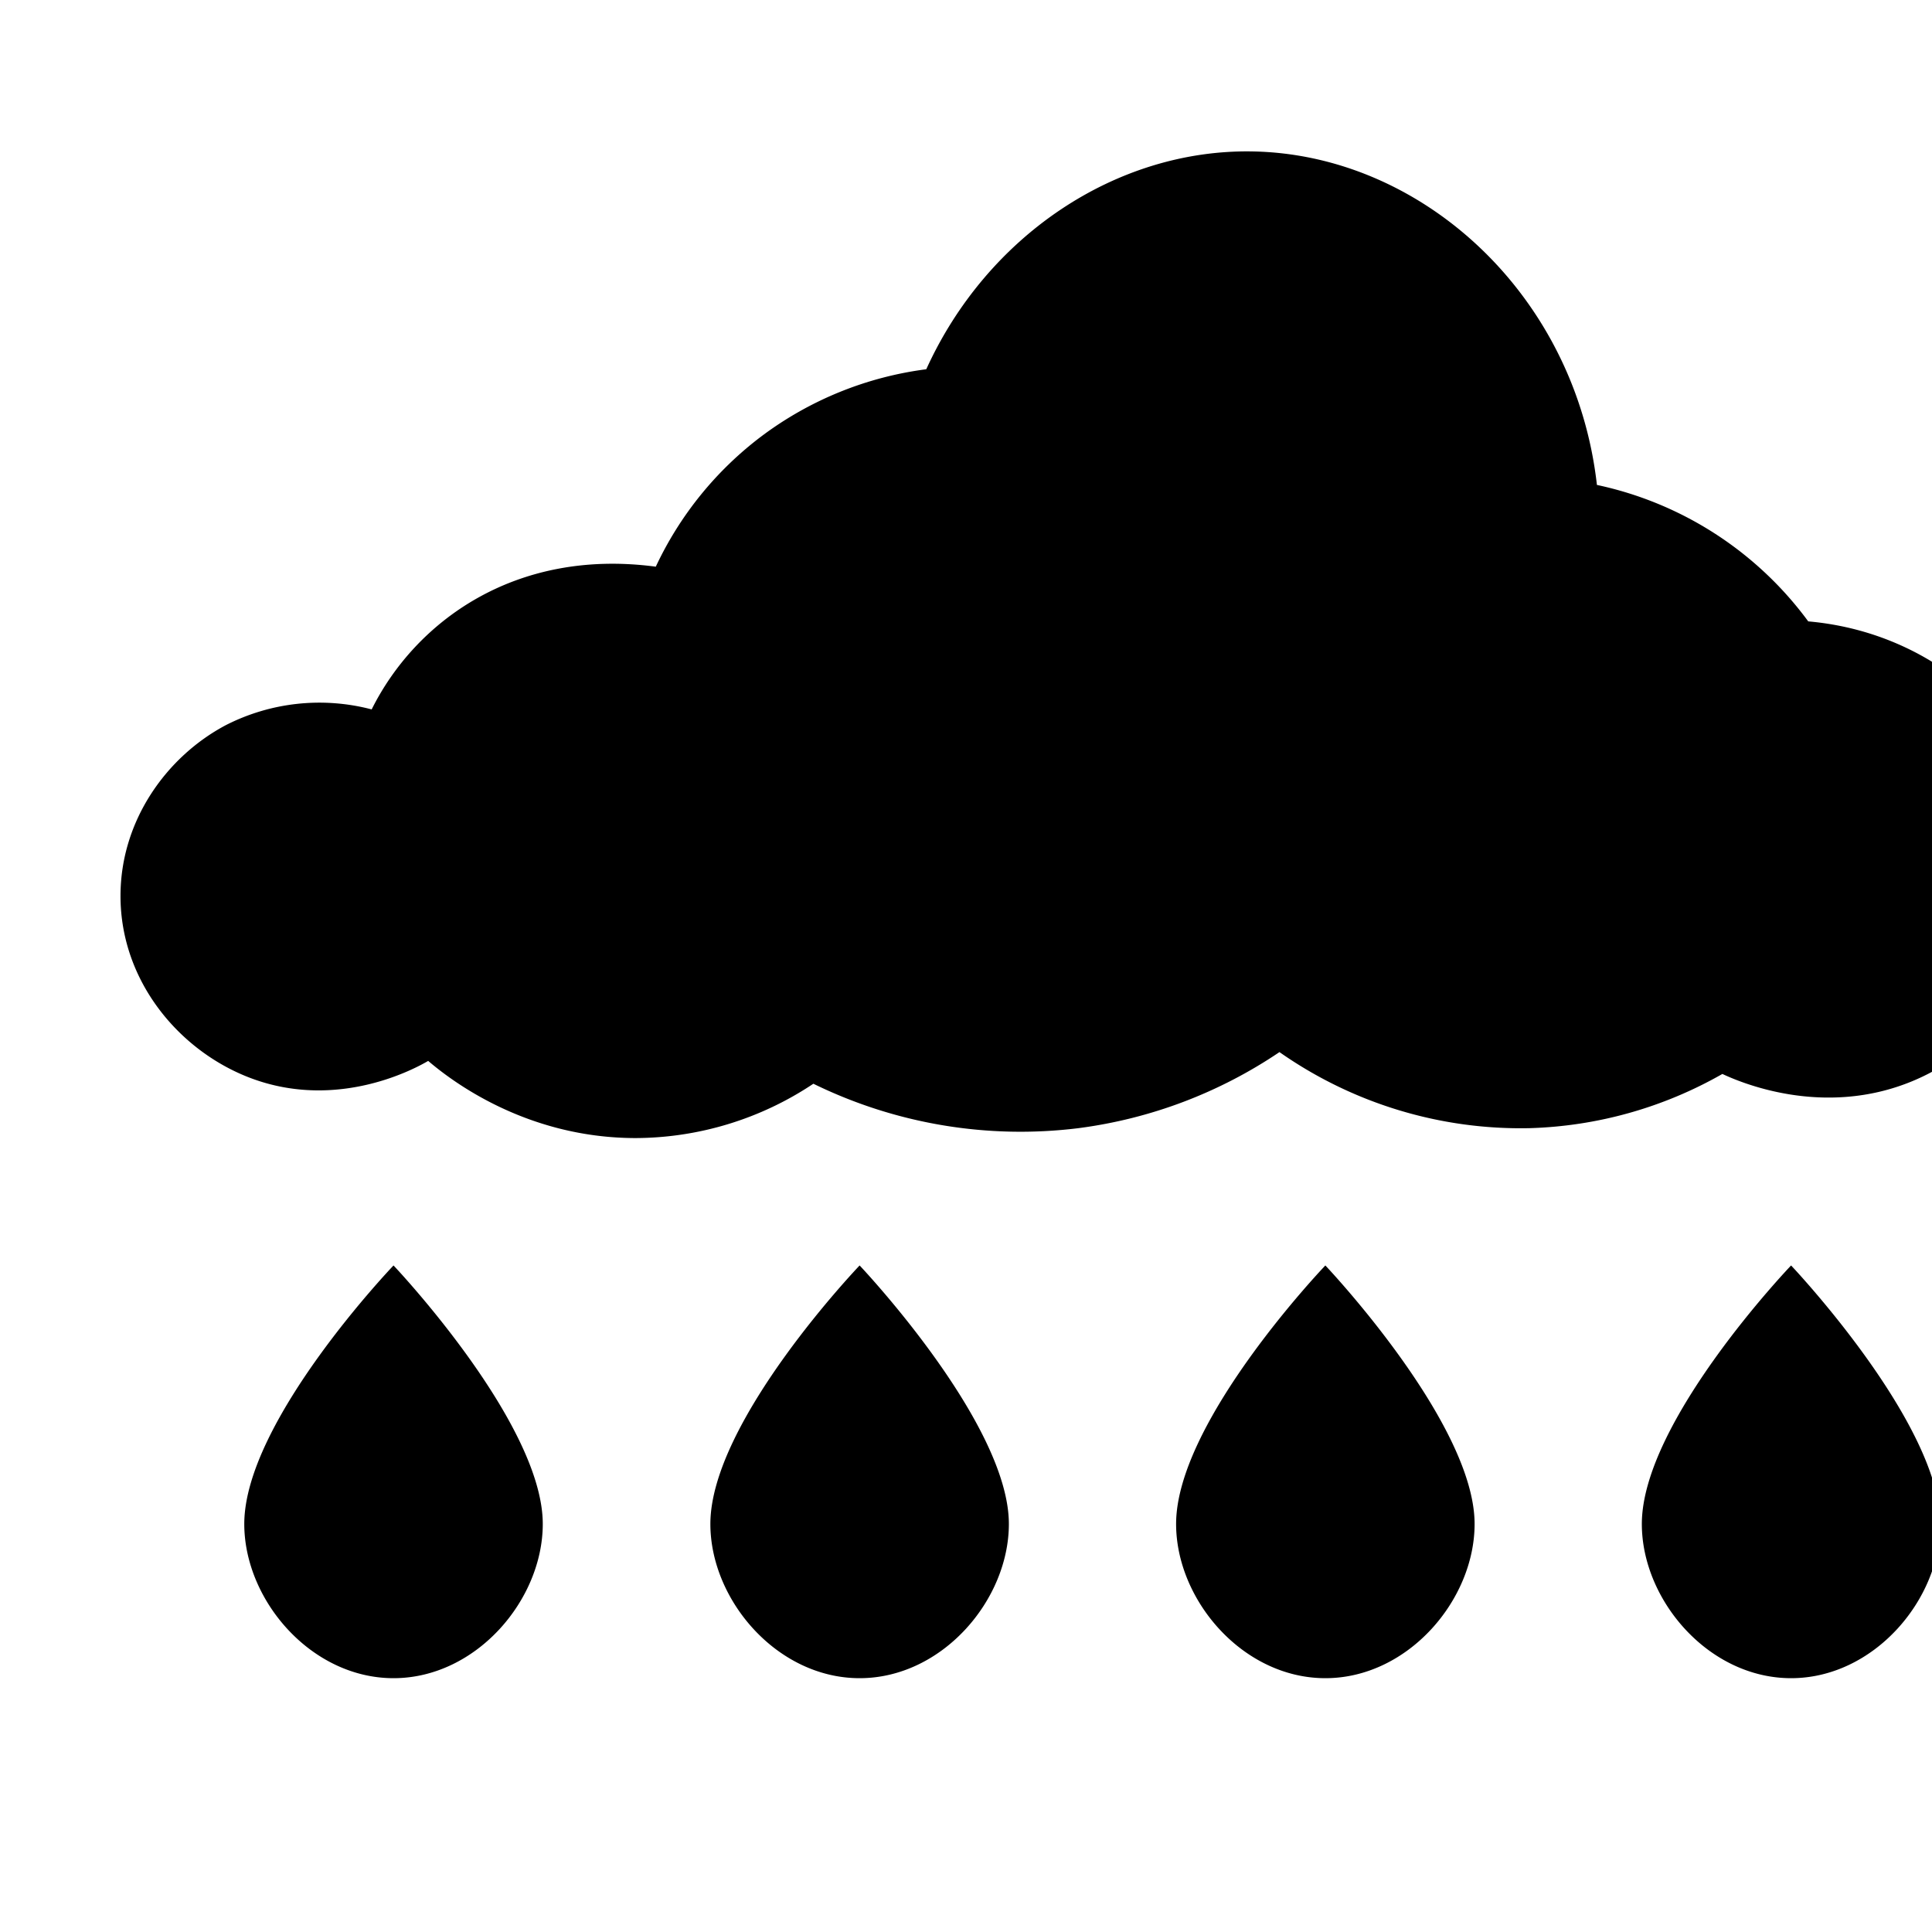 <svg xmlns="http://www.w3.org/2000/svg" width="16" height="16" fill="currentColor" class="qi-1003" viewBox="0 0 16 16">
  <path d="M5.883 12.621c0 .63.553 1.277 1.236 1.277.683 0 1.236-.647 1.236-1.277 0-.838-1.236-2.141-1.236-2.141s-1.236 1.291-1.236 2.141zm-3.86 0c0 .63.553 1.277 1.236 1.277.683 0 1.236-.647 1.236-1.277 0-.838-1.236-2.141-1.236-2.141s-1.236 1.291-1.236 2.141zm7.717 0c0 .63.553 1.277 1.236 1.277.683 0 1.236-.647 1.236-1.277 0-.838-1.236-2.141-1.236-2.141S9.74 11.771 9.74 12.621zm3.857 0c0 .63.553 1.277 1.236 1.277.683 0 1.236-.647 1.236-1.277 0-.838-1.236-2.141-1.236-2.141s-1.236 1.291-1.236 2.141zm1.378-7.475a2.928 2.928 0 0 0-1.75-1.13c-.178-1.577-1.452-2.741-2.859-2.762-1.123-.017-2.192.697-2.695 1.804a2.89 2.89 0 0 0-1.362.553 2.887 2.887 0 0 0-.878 1.082c-1.165-.155-1.991.455-2.353 1.182a1.705 1.705 0 0 0-1.207.13c-.49.259-.873.79-.873 1.414-.001.709.491 1.289 1.08 1.51.73.274 1.378-.09 1.468-.143.169.144.792.638 1.717.639a2.667 2.667 0 0 0 1.473-.45 3.9 3.9 0 0 0 2.195.368 3.861 3.861 0 0 0 1.665-.63 3.48 3.48 0 0 0 2.071.63 3.42 3.42 0 0 0 1.597-.449c.122.057.826.374 1.582.056.768-.323 1.194-1.135 1.156-1.874-.05-.969-.898-1.831-2.027-1.93z"/>
</svg>